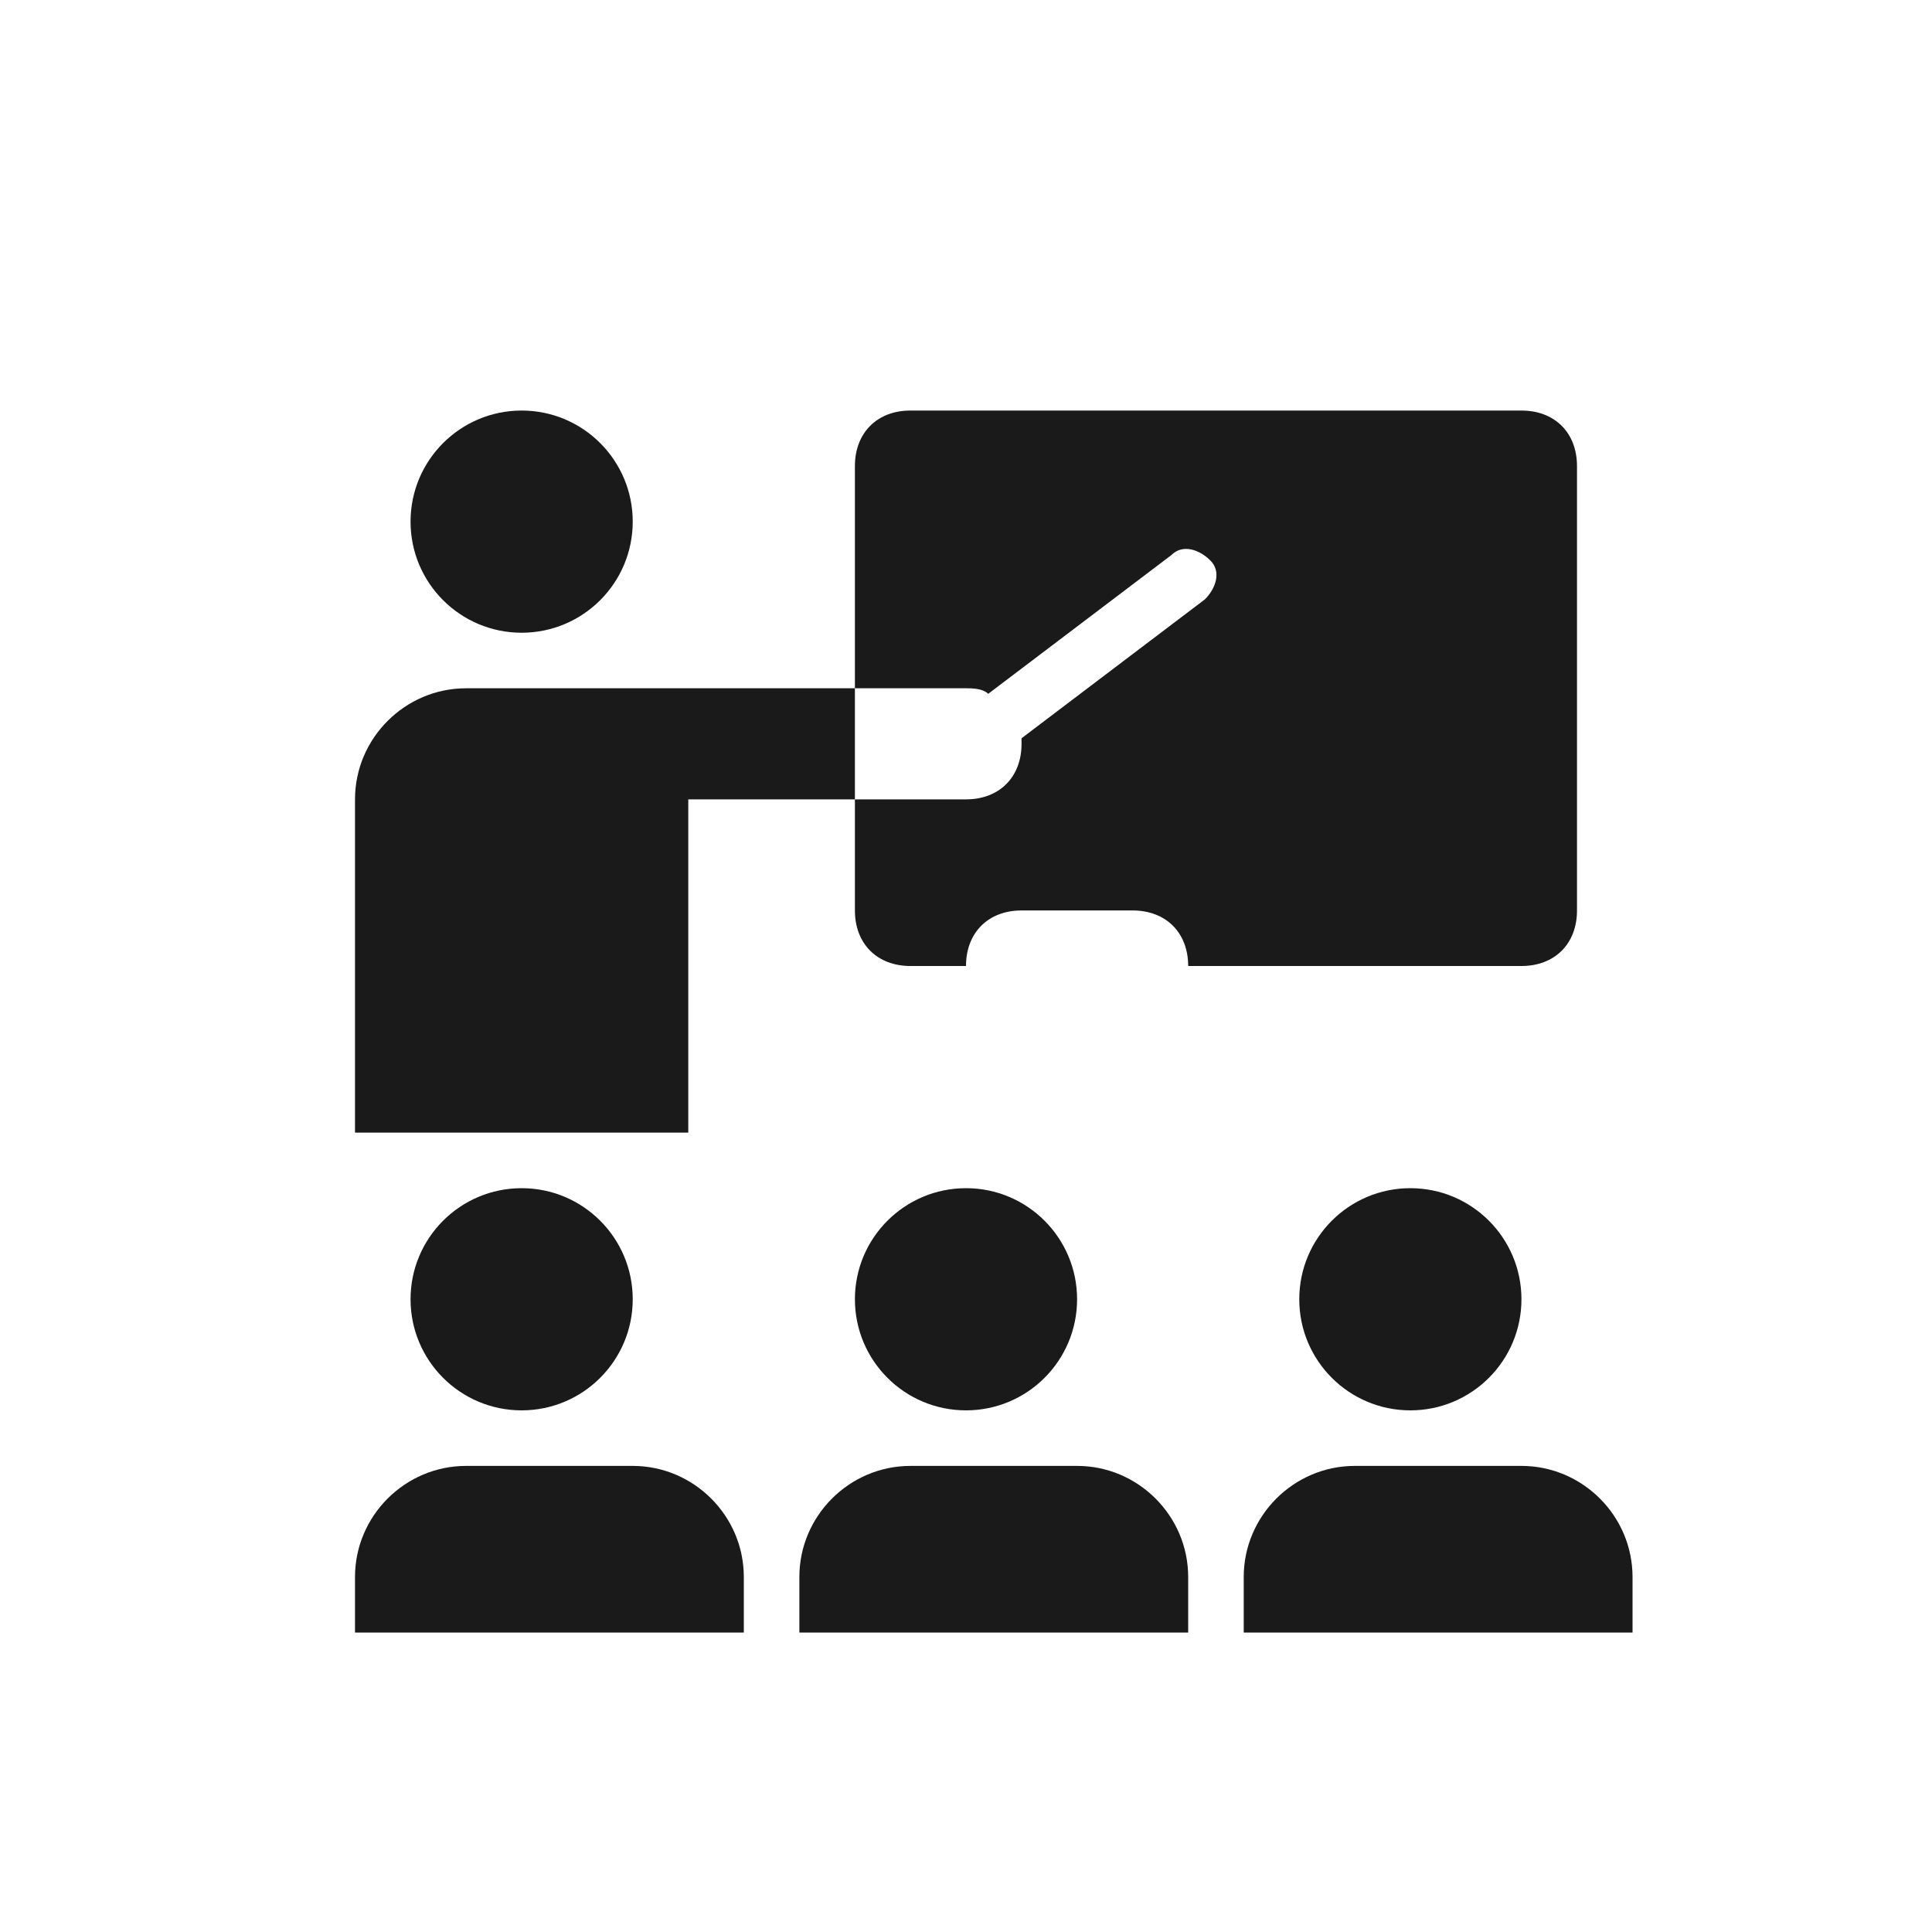 <svg xmlns="http://www.w3.org/2000/svg" xmlns:xlink="http://www.w3.org/1999/xlink" width="100" height="100" viewBox="0 0 100 100"><g><g transform="translate(50 50) scale(0.69 0.69) rotate(0) translate(-50 -50)" style="fill:#1A1A1A"><svg fill="#1A1A1A" xmlns="http://www.w3.org/2000/svg" xmlns:xlink="http://www.w3.org/1999/xlink" version="1.1" baseProfile="tiny" x="0px" y="0px" viewBox="-7.5 16.5 24 24" xml:space="preserve"><g><circle cx="4.5" cy="34.5" r="2"></circle><path d="M6.5,37.5h-3c-1.1,0-2,0.9-2,2v1h7v-1C8.5,38.4,7.6,37.5,6.5,37.5z"></path><circle cx="12.5" cy="34.5" r="2"></circle><path d="M16.5,39.5c0-1.1-0.9-2-2-2h-3c-1.1,0-2,0.9-2,2v1h7V39.5z"></path><circle cx="-3.5" cy="34.5" r="2"></circle><path d="M-1.5,37.5h-3c-1.1,0-2,0.9-2,2v1h7v-1C0.5,38.4-0.4,37.5-1.5,37.5z"></path></g><g><circle cx="-3.5" cy="20.5" r="2"></circle><path d="M-4.5,23.5c-1.1,0-2,0.9-2,2v6h6v-6h3v-2H-4.5z"></path><path d="M14.5,18.5c-0.1,0-10.9,0-11,0c-0.6,0-1,0.4-1,1c0,0.1,0,2,0,4h2h0c0.1,0,0.3,0,0.4,0.1l3.3-2.5c0.2-0.2,0.5-0.1,0.7,0.1   c0.2,0.2,0.1,0.5-0.1,0.7l-3.3,2.5c0,0,0,0.1,0,0.1c0,0.6-0.4,1-1,1h0h-2c0,1.1,0,2,0,2c0,0.6,0.4,1,1,1c0.1,0,0.8,0,1,0   c0-0.6,0.4-1,1-1h2c0.6,0,1,0.4,1,1c0,0,5.9,0,6,0c0.6,0,1-0.4,1-1c0-0.1,0-7.9,0-8C15.5,18.9,15.1,18.5,14.5,18.5z"></path></g></svg></g></g></svg>